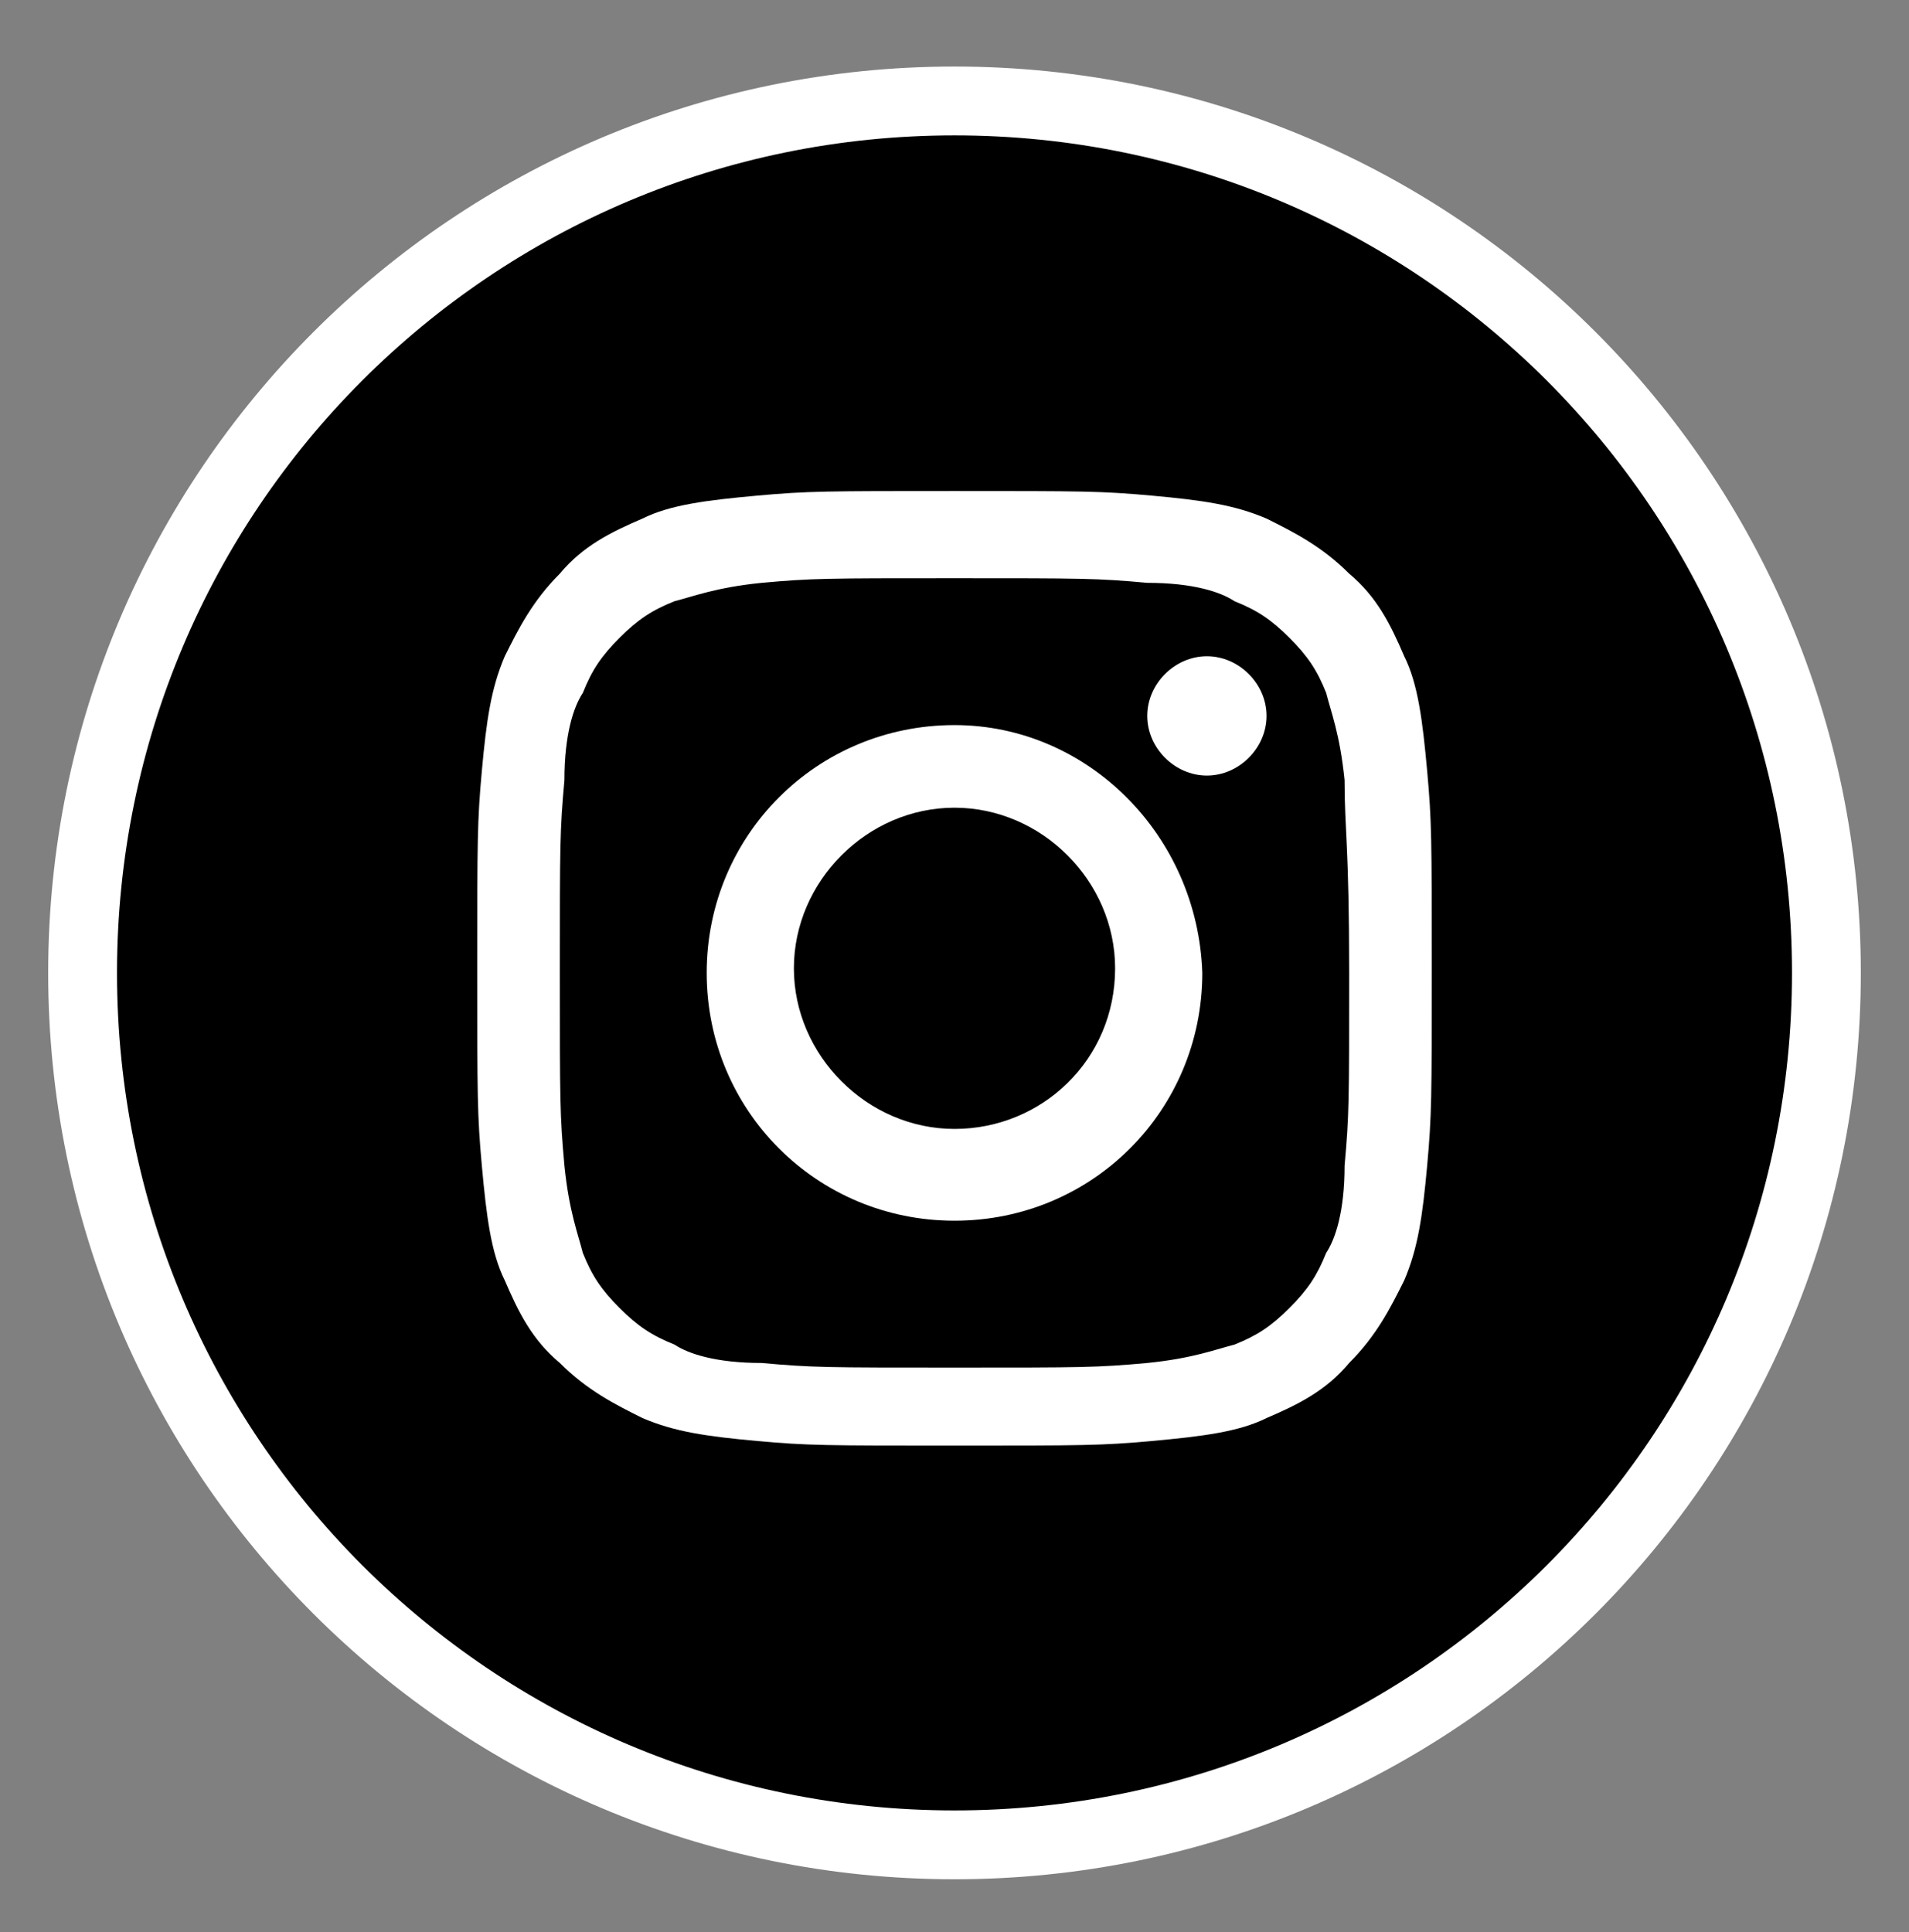 <?xml version="1.0" encoding="utf-8"?>
<!-- Generator: Adobe Illustrator 18.0.0, SVG Export Plug-In . SVG Version: 6.00 Build 0)  -->
<!DOCTYPE svg PUBLIC "-//W3C//DTD SVG 1.1//EN" "http://www.w3.org/Graphics/SVG/1.1/DTD/svg11.dtd">
<svg version="1.1" id="Layer_1" xmlns="http://www.w3.org/2000/svg" xmlns:xlink="http://www.w3.org/1999/xlink" x="0px" y="0px"
	 viewBox="0 0 41.6 42.1" enable-background="new 0 0 41.6 42.1" xml:space="preserve">
<rect x="0" y="0" width="41.6" height="42.1" fill="#808080" stroke="none"/>
<g id="XMLID_2023_">
	<path id="XMLID_2079_" fill="hsl(216, 53%, 9%)" stroke="#ffffff" stroke-width="1.5" stroke-miterlimit="10" d="M20.8,40.2L20.8,40.2
		c-10.5,0-19-8.5-19-19v0c0-10.5,8.5-19,19-19l0,0c10.5,0,19,8.5,19,19v0C39.8,31.7,31.3,40.2,20.8,40.2z"/>
	<g id="XMLID_2024_">
		<path id="XMLID_2076_" fill="#ffffff" d="M20.8,12.6c2.8,0,3.1,0,4.2,0.1c1,0,1.6,0.2,1.9,0.4c0.5,0.2,0.8,0.4,1.2,0.8
			c0.4,0.4,0.6,0.7,0.8,1.2c0.1,0.4,0.3,0.9,0.4,1.9c0,1.1,0.1,1.4,0.1,4.2s0,3.1-0.1,4.2c0,1-0.2,1.6-0.4,1.9
			c-0.2,0.5-0.4,0.8-0.8,1.2c-0.4,0.4-0.7,0.6-1.2,0.8c-0.4,0.1-0.9,0.3-1.9,0.4c-1.1,0.1-1.4,0.1-4.2,0.1s-3.1,0-4.2-0.1
			c-1,0-1.6-0.2-1.9-0.4c-0.5-0.2-0.8-0.4-1.2-0.8c-0.4-0.4-0.6-0.7-0.8-1.2c-0.1-0.4-0.3-0.9-0.4-1.9c-0.1-1.1-0.1-1.4-0.1-4.2
			s0-3.1,0.1-4.2c0-1,0.2-1.6,0.4-1.9c0.2-0.5,0.4-0.8,0.8-1.2c0.4-0.4,0.7-0.6,1.2-0.8c0.4-0.1,0.9-0.3,1.9-0.4
			C17.7,12.6,18,12.6,20.8,12.6 M20.8,10.7c-2.8,0-3.2,0-4.3,0.1c-1.1,0.1-1.9,0.2-2.5,0.5c-0.7,0.3-1.3,0.6-1.8,1.2
			c-0.6,0.6-0.9,1.2-1.2,1.8c-0.3,0.7-0.4,1.4-0.5,2.5c-0.1,1.1-0.1,1.5-0.1,4.3c0,2.8,0,3.2,0.1,4.3c0.1,1.1,0.2,1.9,0.5,2.5
			c0.3,0.7,0.6,1.3,1.2,1.8c0.6,0.6,1.2,0.9,1.8,1.2c0.7,0.3,1.4,0.4,2.5,0.5c1.1,0.1,1.5,0.1,4.3,0.1c2.8,0,3.2,0,4.3-0.1
			c1.1-0.1,1.9-0.2,2.5-0.5c0.7-0.3,1.3-0.6,1.8-1.2c0.6-0.6,0.9-1.2,1.2-1.8c0.3-0.7,0.4-1.4,0.5-2.5c0.1-1.1,0.1-1.5,0.1-4.3
			c0-2.8,0-3.2-0.1-4.3c-0.1-1.1-0.2-1.9-0.5-2.5c-0.3-0.7-0.6-1.3-1.2-1.8c-0.6-0.6-1.2-0.9-1.8-1.2c-0.7-0.3-1.4-0.4-2.5-0.5
			C24,10.7,23.6,10.7,20.8,10.7"/>
		<path id="XMLID_2073_" fill="#ffffff" d="M20.8,15.8c-3,0-5.4,2.4-5.4,5.4c0,3,2.4,5.4,5.4,5.4c3,0,5.4-2.4,5.4-5.4
			C26.1,18.2,23.7,15.8,20.8,15.8 M20.8,24.6c-1.9,0-3.5-1.6-3.5-3.5c0-1.9,1.6-3.5,3.5-3.5s3.5,1.6,3.5,3.5
			C24.3,23.1,22.7,24.6,20.8,24.6"/>
		<path id="XMLID_2025_" fill="#ffffff" d="M27.6,15.6c0,0.7-0.6,1.3-1.3,1.3c-0.7,0-1.3-0.6-1.3-1.3c0-0.7,0.6-1.3,1.3-1.3
			C27,14.3,27.6,14.9,27.6,15.6"/>
	</g>
</g>
</svg>
